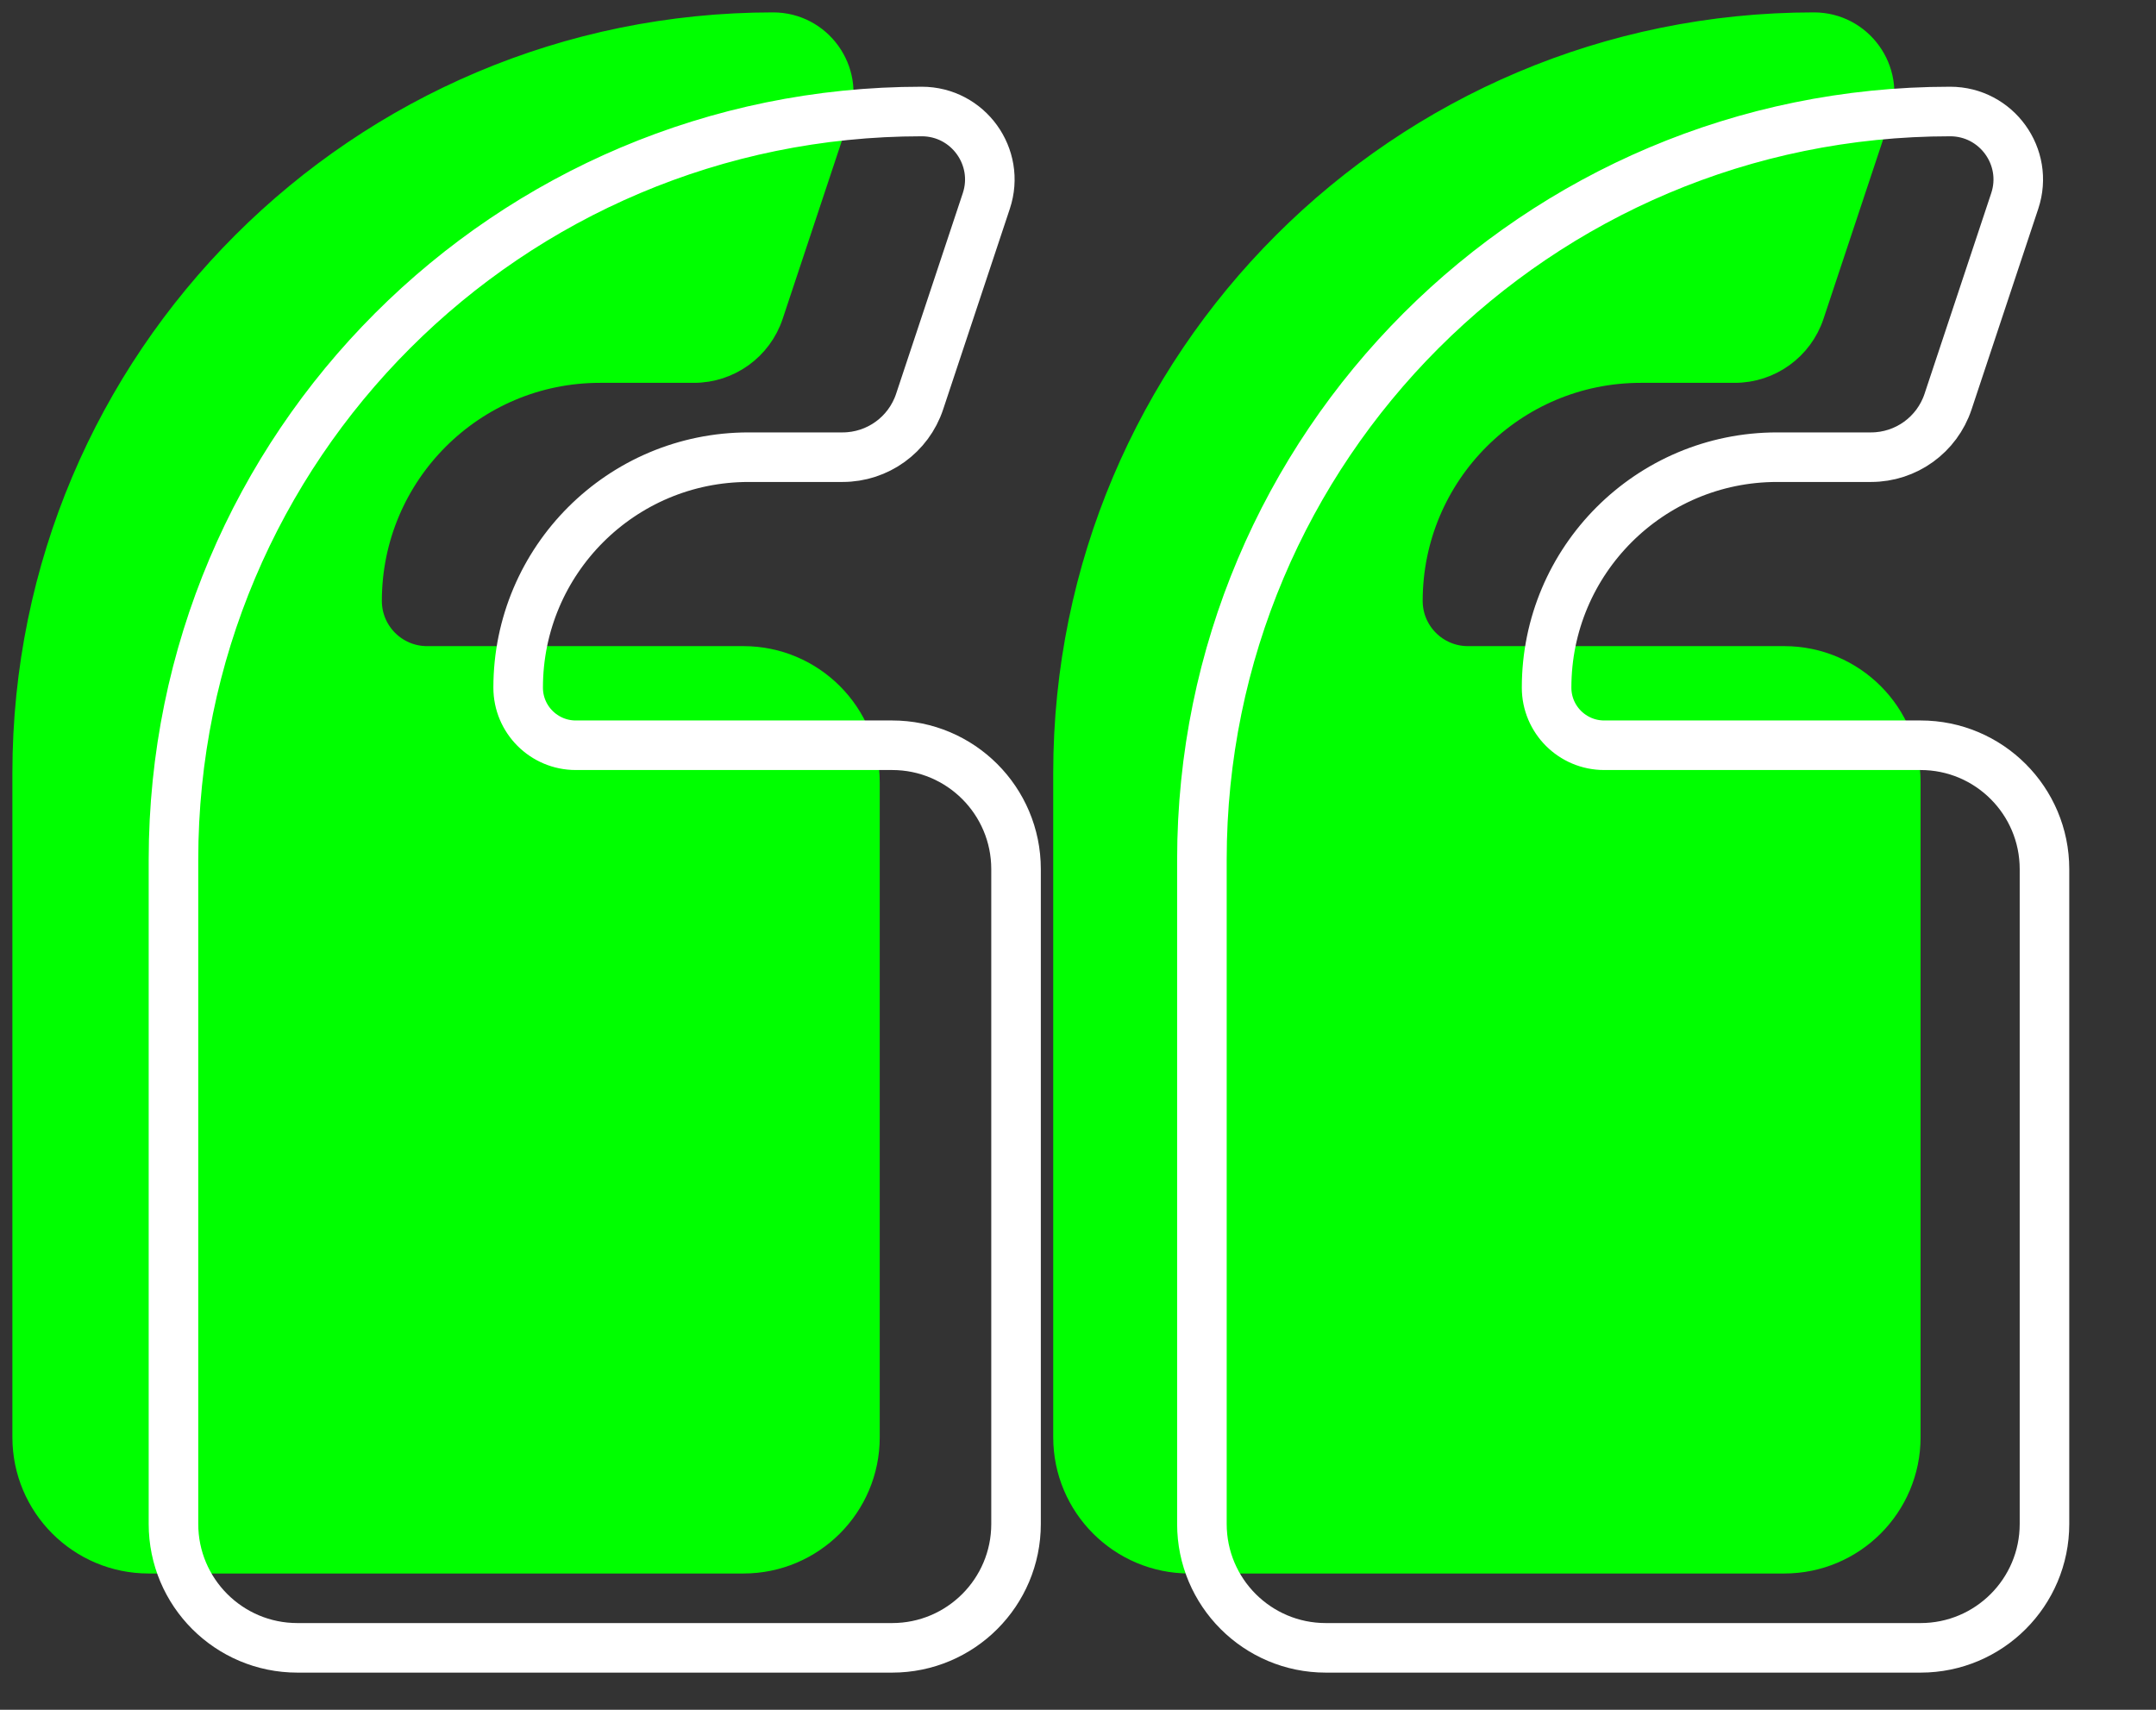 <svg width="174" height="138" viewBox="0 0 174 138" fill="none" xmlns="http://www.w3.org/2000/svg">
<rect x="0" y="0" width="174" height="138" fill="#333333" stroke="none"/>
<path d="M12 126L60 126C65.523 126 70 121.523 70 116L70 63.15C70 57.627 65.523 53.15 60 53.15H34.468C31.9 53.15 29.818 51.068 29.818 48.5C29.818 38.227 38.146 29.9 48.418 29.9H56.004C58.824 29.9 61.327 28.094 62.217 25.418L67.6 9.222C68.781 5.667 66.135 2 62.39 2C29.038 2 2 29.038 2 62.39L2 116C2 121.523 6.477 126 12 126Z" fill="#00FF00" stroke="#00FF00" stroke-width="2" stroke-linecap="round"/>
<path d="M24 133H72C77.523 133 82 128.523 82 123L82 70.15C82 64.627 77.523 60.15 72 60.15H46.468C43.9 60.15 41.818 58.068 41.818 55.5C41.818 45.227 50.146 36.9 60.418 36.9H68.004C70.824 36.9 73.327 35.094 74.217 32.418L79.6 16.221C80.781 12.667 78.135 9 74.39 9C41.038 9 14 36.038 14 69.39L14 123C14 128.523 18.477 133 24 133Z" stroke="white" stroke-width="4" stroke-linecap="round"/>
<path d="M96 126L144 126C149.523 126 154 121.523 154 116V63.15C154 57.627 149.523 53.15 144 53.15H118.468C115.9 53.15 113.818 51.068 113.818 48.5C113.818 38.227 122.146 29.9 132.418 29.9H140.004C142.824 29.9 145.327 28.094 146.217 25.418L151.6 9.222C152.781 5.667 150.135 2 146.39 2C113.038 2 86 29.038 86 62.39L86 116C86 121.523 90.477 126 96 126Z" fill="#00FF00" stroke="#00FF00" stroke-width="2" stroke-linecap="round"/>
<path d="M107 133H155C160.523 133 165 128.523 165 123V70.15C165 64.627 160.523 60.15 155 60.15H129.468C126.9 60.15 124.818 58.068 124.818 55.5C124.818 45.227 133.146 36.9 143.418 36.9H151.004C153.824 36.9 156.327 35.094 157.217 32.418L162.6 16.221C163.781 12.667 161.135 9 157.39 9C124.038 9 97 36.038 97 69.39L97 123C97 128.523 101.477 133 107 133Z" stroke="white" stroke-width="4" stroke-linecap="round"/>
</svg>
